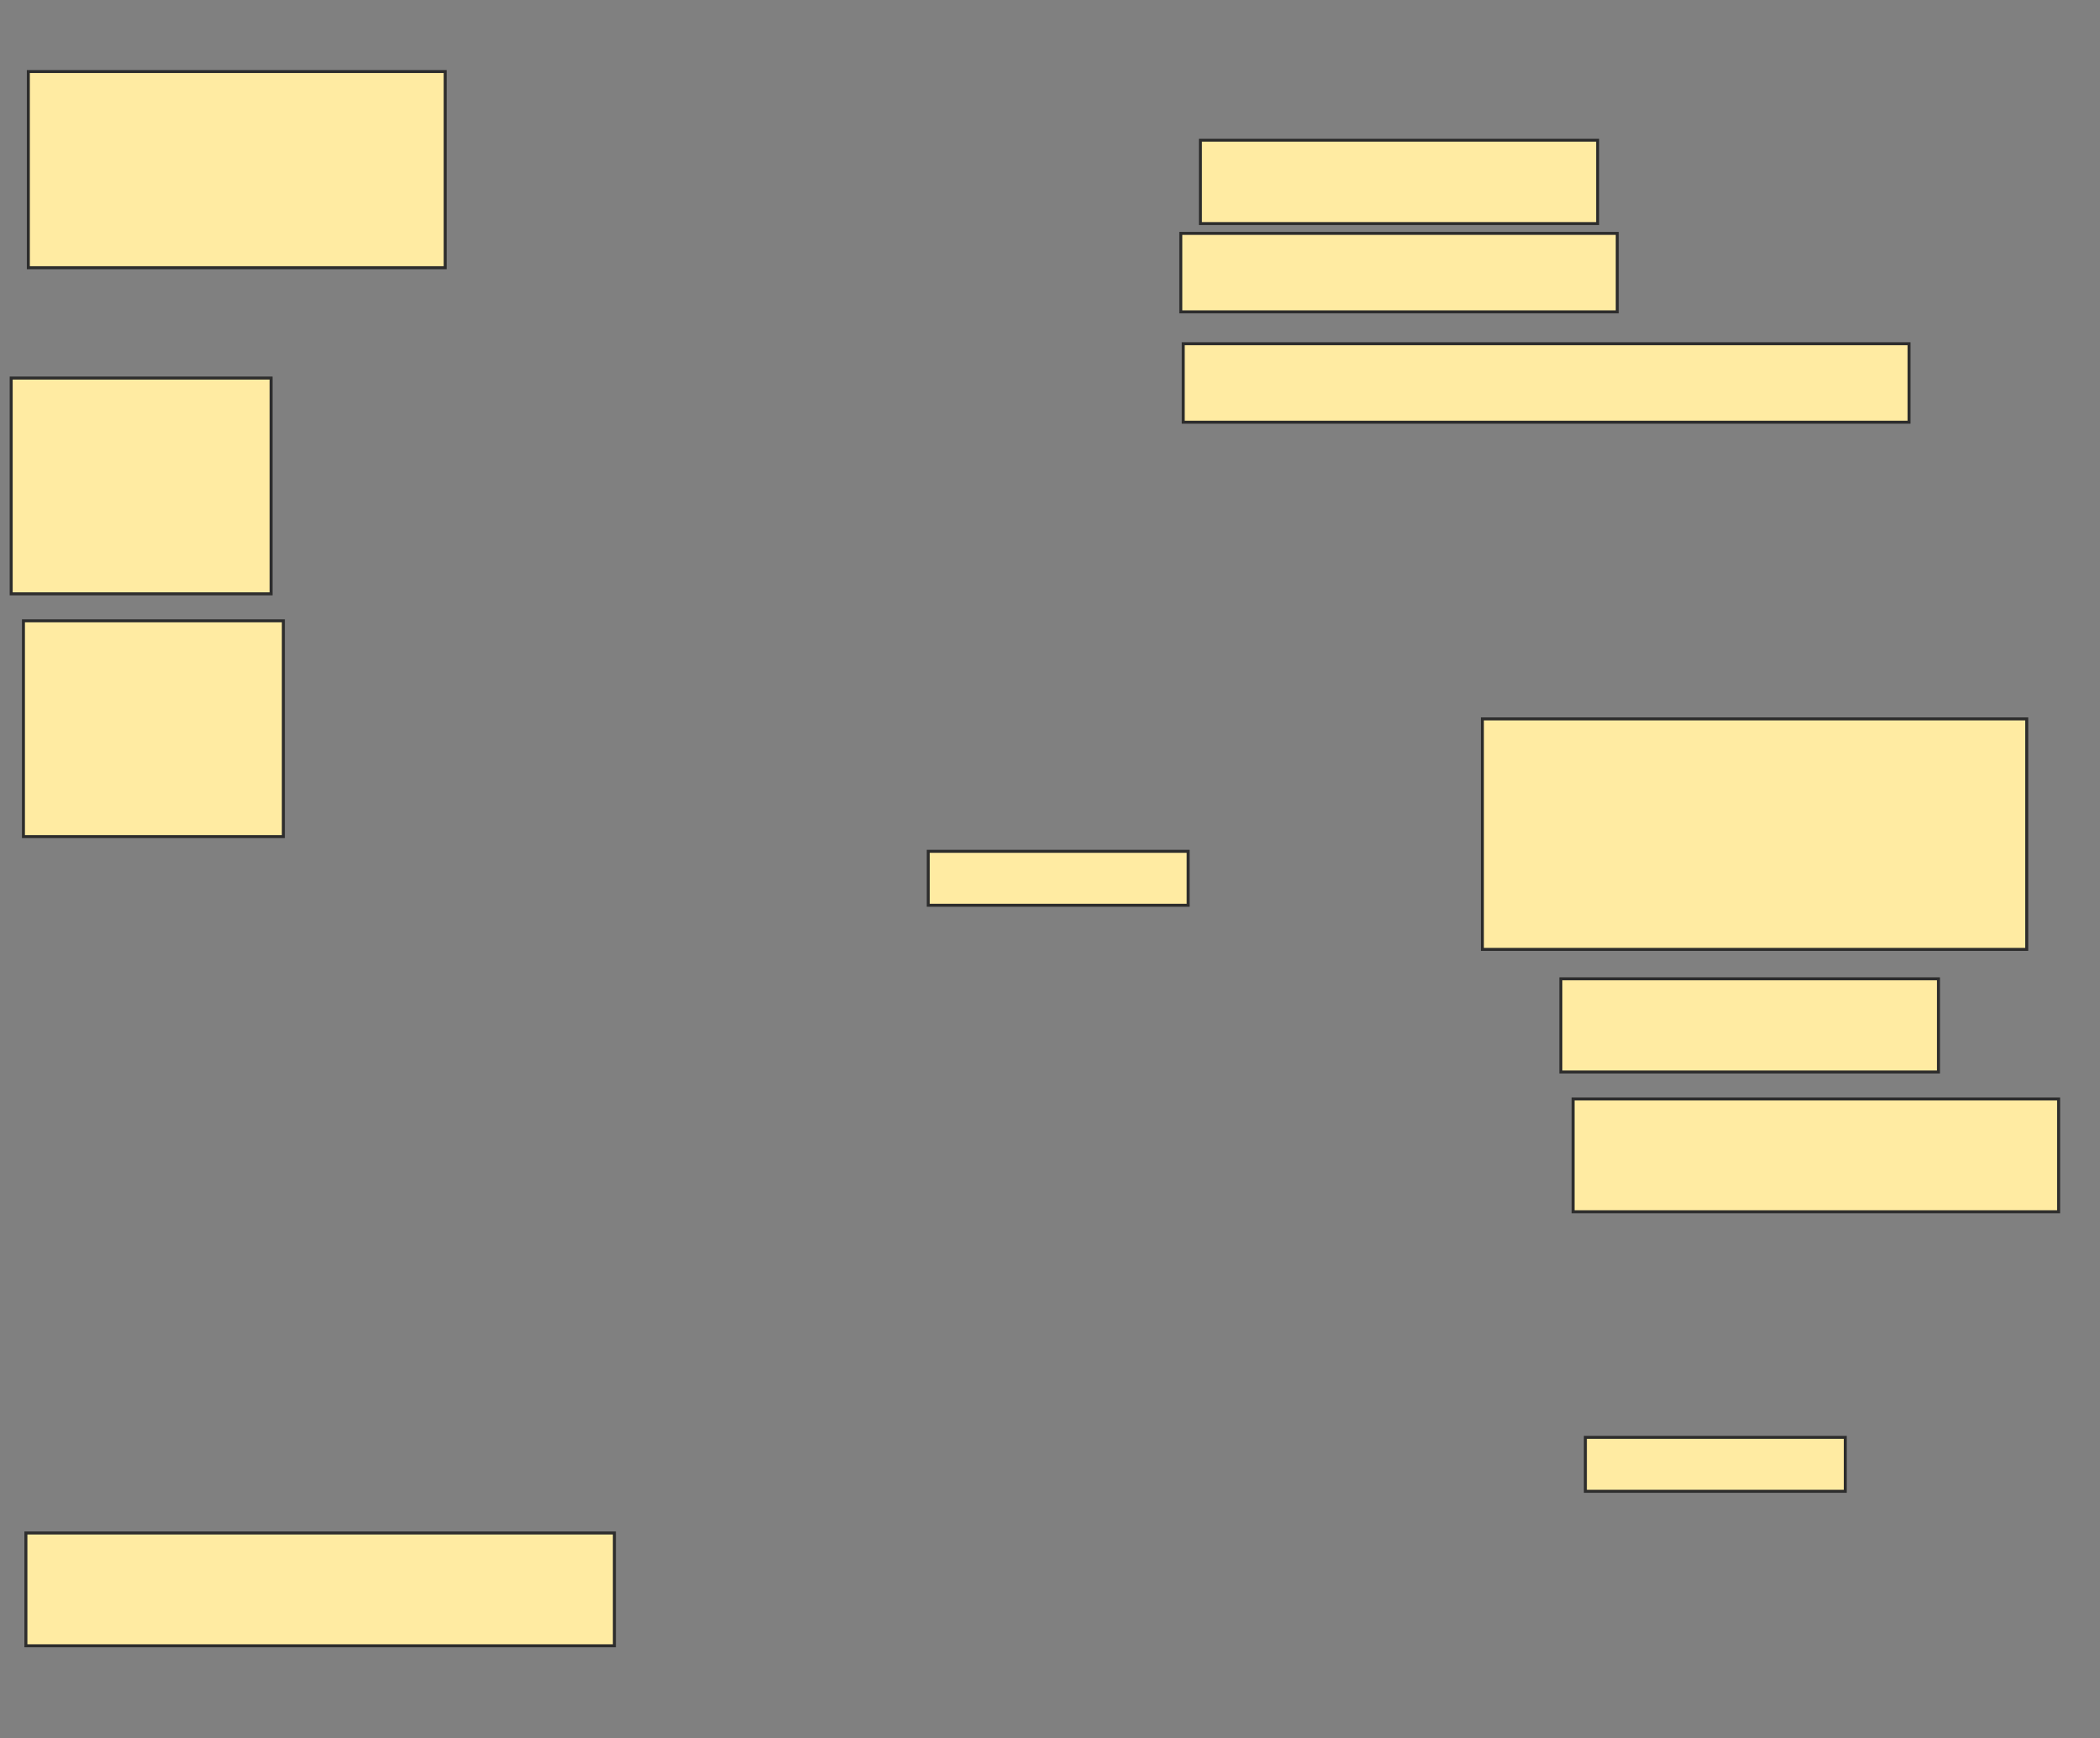 <svg height="581" width="702" xmlns="http://www.w3.org/2000/svg">
 <rect width="100%" height="100%" fill="#808080" stroke="none"/>
 <!-- Created with Image Occlusion Enhanced -->
 <g>
  <title>Labels</title>
 </g>
 <g>
  <title>Masks</title>
  <rect fill="#FFEBA2" height="65.574" id="a98e7f6f69d546e88ea027530f7358c1-ao-1" stroke="#2D2D2D" width="139.344" x="9.475" y="23.918"/>
  <rect fill="#FFEBA2" height="27.869" id="a98e7f6f69d546e88ea027530f7358c1-ao-2" stroke="#2D2D2D" width="132.787" x="401.279" y="46.869"/>
  <rect fill="#FFEBA2" height="26.23" id="a98e7f6f69d546e88ea027530f7358c1-ao-3" stroke="#2D2D2D" stroke-dasharray="null" stroke-linecap="null" stroke-linejoin="null" width="145.902" x="394.721" y="78.016"/>
  <rect fill="#FFEBA2" height="26.23" id="a98e7f6f69d546e88ea027530f7358c1-ao-4" stroke="#2D2D2D" stroke-dasharray="null" stroke-linecap="null" stroke-linejoin="null" width="242.623" x="395.541" y="114.902"/>
  <rect fill="#FFEBA2" height="37.705" id="a98e7f6f69d546e88ea027530f7358c1-ao-5" stroke="#2D2D2D" stroke-dasharray="null" stroke-linecap="null" stroke-linejoin="null" width="162.295" x="525.869" y="367.361"/>
  <rect fill="#FFEBA2" height="37.705" id="a98e7f6f69d546e88ea027530f7358c1-ao-6" stroke="#2D2D2D" stroke-dasharray="null" stroke-linecap="null" stroke-linejoin="null" width="196.721" x="8.656" y="512.443"/>
  <rect fill="#FFEBA2" height="72.131" id="a98e7f6f69d546e88ea027530f7358c1-ao-7" stroke="#2D2D2D" stroke-dasharray="null" stroke-linecap="null" stroke-linejoin="null" width="86.885" x="7.836" y="207.525"/>
  <rect fill="#FFEBA2" height="72.131" id="a98e7f6f69d546e88ea027530f7358c1-ao-8" stroke="#2D2D2D" stroke-dasharray="null" stroke-linecap="null" stroke-linejoin="null" width="86.885" x="3.738" y="126.377"/>
  <rect fill="#FFEBA2" height="18.033" id="a98e7f6f69d546e88ea027530f7358c1-ao-9" stroke="#2D2D2D" stroke-dasharray="null" stroke-linecap="null" stroke-linejoin="null" width="86.885" x="529.967" y="480.475"/>
  <rect fill="#FFEBA2" height="18.033" id="a98e7f6f69d546e88ea027530f7358c1-ao-10" stroke="#2D2D2D" stroke-dasharray="null" stroke-linecap="null" stroke-linejoin="null" width="86.885" x="310.295" y="284.574"/>
  <rect fill="#FFEBA2" height="77.049" id="a98e7f6f69d546e88ea027530f7358c1-ao-11" stroke="#2D2D2D" stroke-dasharray="null" stroke-linecap="null" stroke-linejoin="null" width="181.967" x="495.541" y="240.311"/>
  
  <rect fill="#FFEBA2" height="31.148" id="a98e7f6f69d546e88ea027530f7358c1-ao-13" stroke="#2D2D2D" stroke-dasharray="null" stroke-linecap="null" stroke-linejoin="null" width="126.23" x="521.77" y="327.197"/>
 </g>
</svg>
